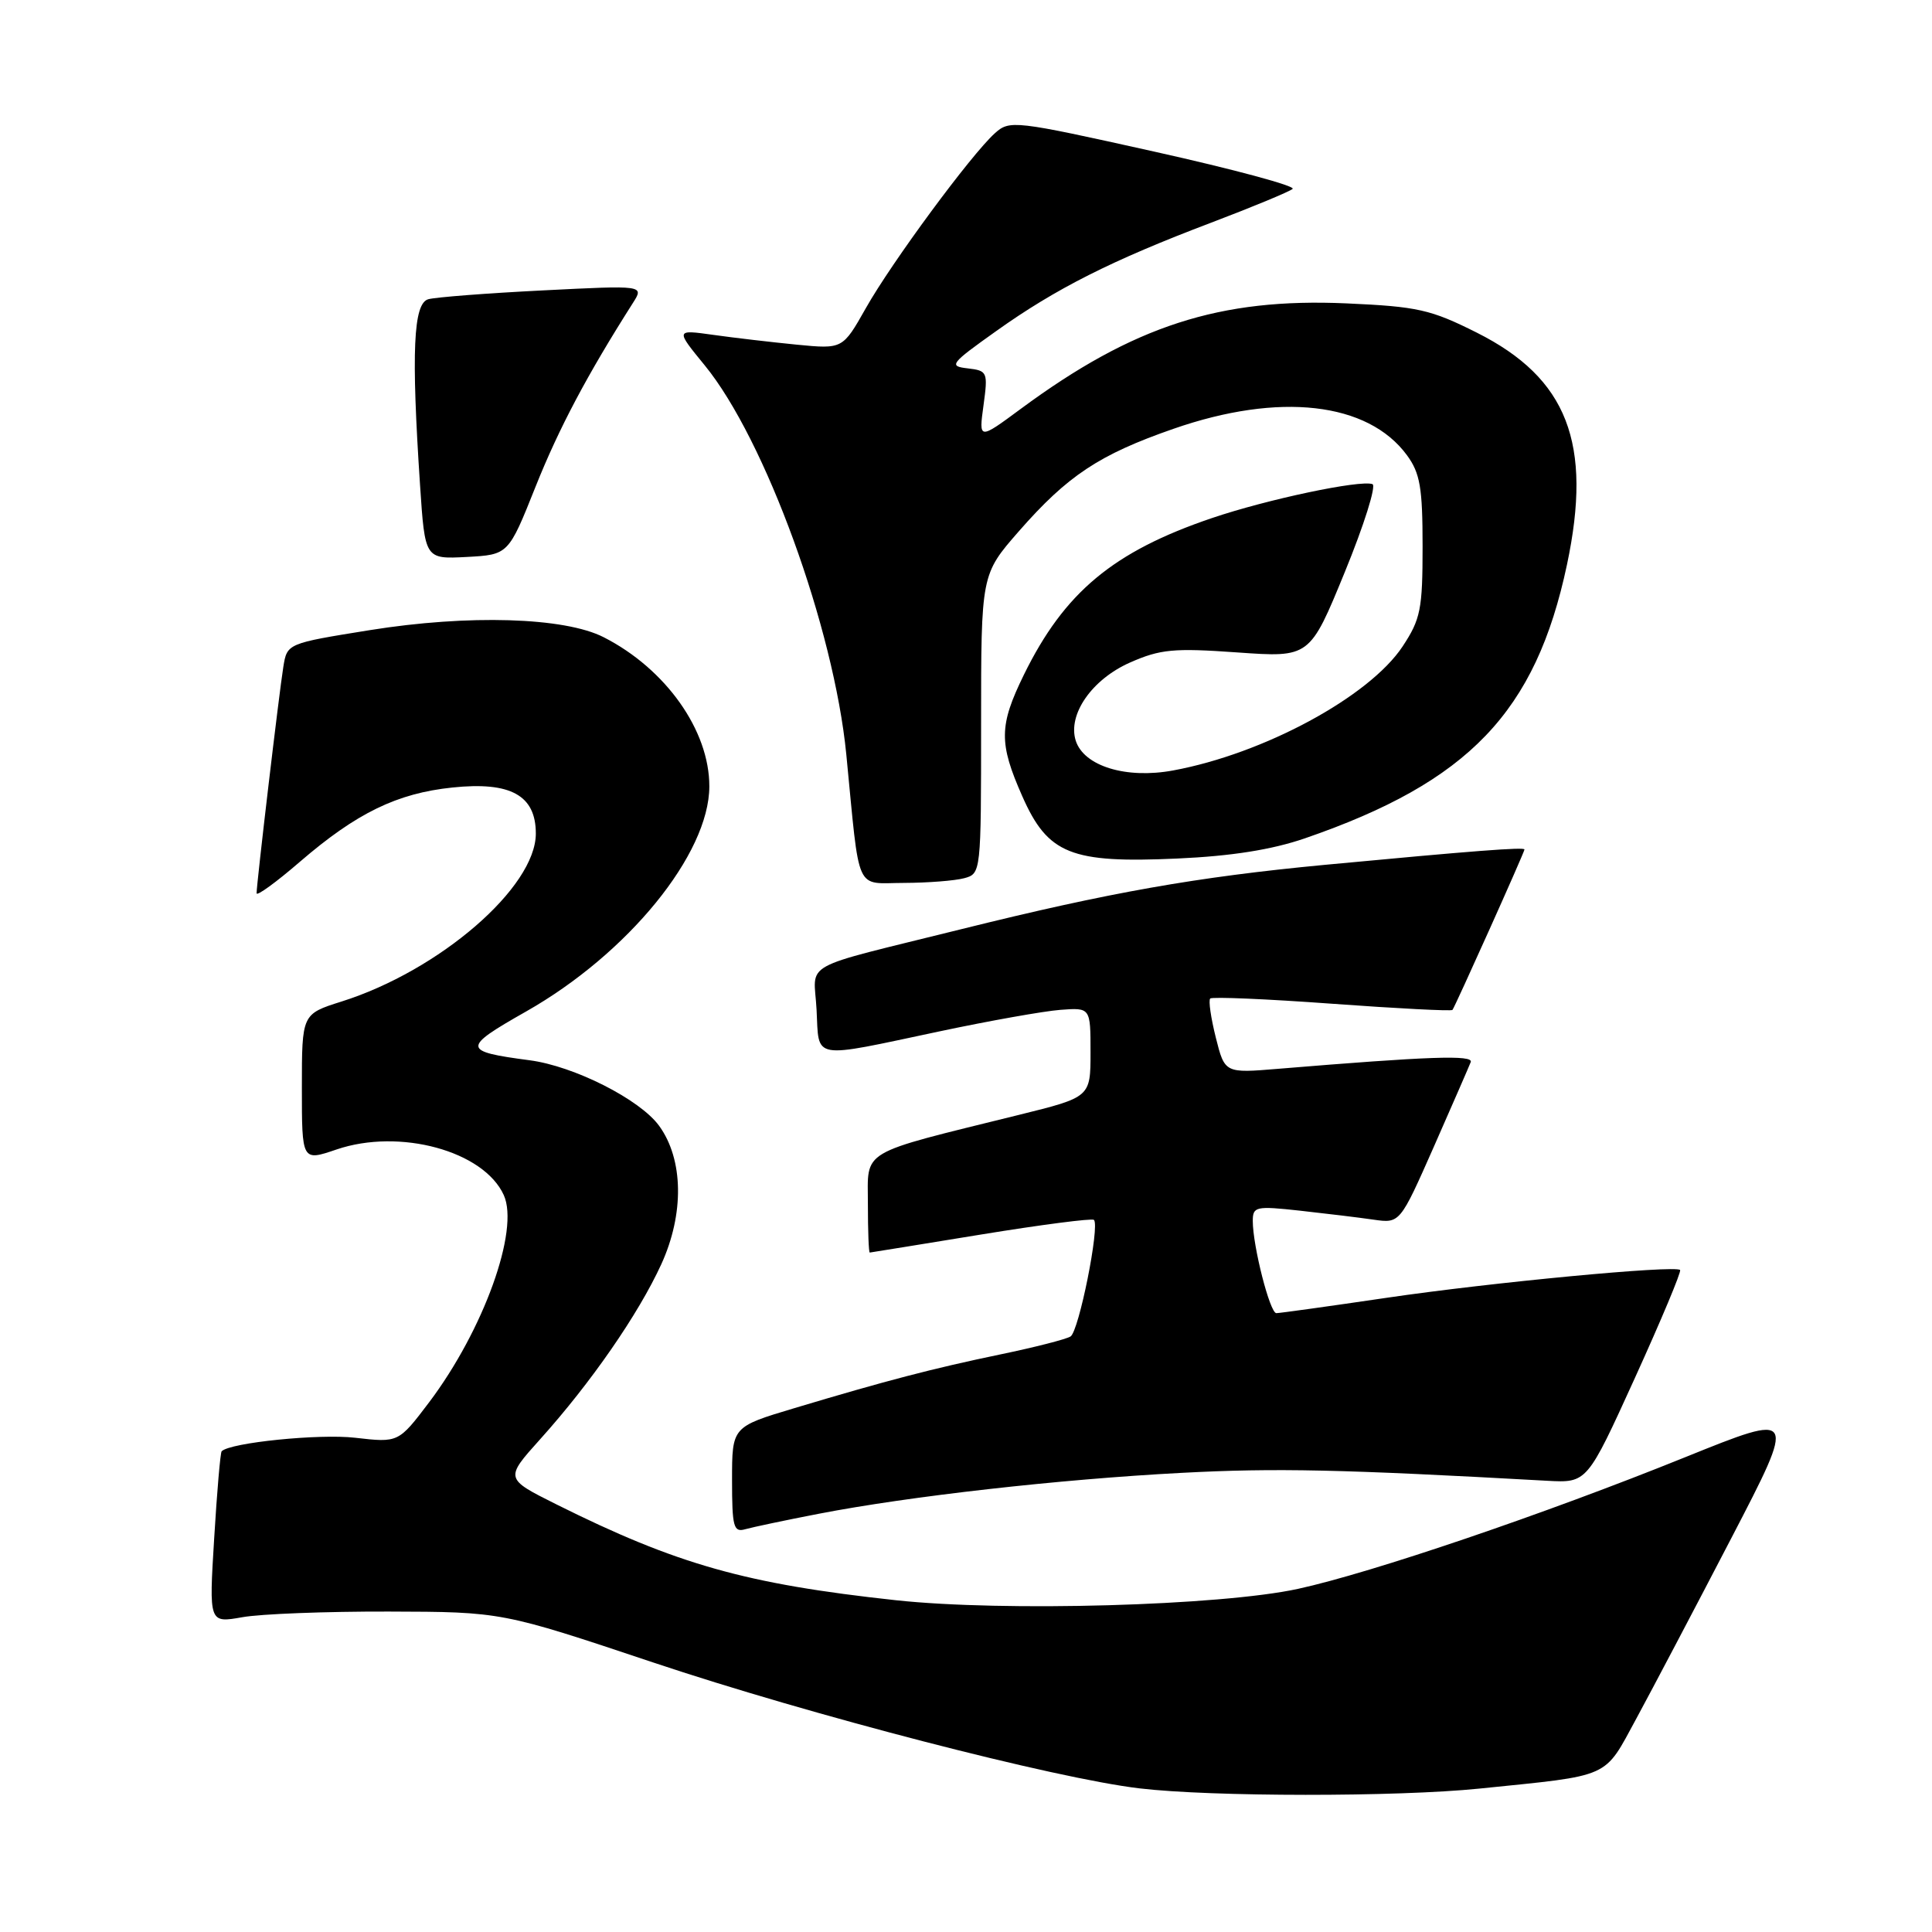<?xml version="1.0" encoding="UTF-8" standalone="no"?>
<!DOCTYPE svg PUBLIC "-//W3C//DTD SVG 1.1//EN" "http://www.w3.org/Graphics/SVG/1.1/DTD/svg11.dtd" >
<svg xmlns="http://www.w3.org/2000/svg" xmlns:xlink="http://www.w3.org/1999/xlink" version="1.1" viewBox="0 0 256 256">
 <g >
 <path fill="currentColor"
d=" M 196.00 237.00 C 213.71 235.19 212.45 235.75 216.85 227.67 C 218.99 223.72 224.64 212.99 229.41 203.81 C 238.08 187.12 238.08 187.12 223.29 193.09 C 204.63 200.63 181.73 208.41 172.00 210.53 C 161.72 212.77 132.98 213.58 118.72 212.04 C 98.80 209.88 89.69 207.30 73.69 199.32 C 66.89 195.92 66.89 195.92 71.57 190.71 C 78.30 183.23 84.59 174.14 87.62 167.53 C 90.68 160.84 90.57 153.63 87.34 149.18 C 84.80 145.68 76.07 141.26 70.17 140.49 C 61.22 139.31 61.19 138.86 69.69 134.04 C 83.22 126.37 93.97 113.17 93.99 104.21 C 94.01 96.80 88.23 88.64 80.00 84.44 C 74.80 81.78 62.07 81.40 48.98 83.50 C 38.04 85.26 38.04 85.26 37.54 88.38 C 36.99 91.77 34.00 117.09 34.00 118.36 C 34.00 118.79 36.59 116.91 39.75 114.18 C 47.24 107.73 52.61 105.11 59.95 104.35 C 67.66 103.54 71.00 105.38 71.00 110.45 C 71.00 117.58 58.24 128.61 45.25 132.71 C 40.00 134.37 40.00 134.37 40.00 144.12 C 40.00 153.88 40.00 153.88 44.60 152.31 C 52.95 149.47 64.09 152.50 66.75 158.35 C 68.86 162.98 64.08 176.23 56.87 185.80 C 52.80 191.17 52.80 191.17 47.06 190.51 C 42.32 189.96 30.51 191.15 29.37 192.30 C 29.20 192.47 28.75 197.66 28.38 203.84 C 27.69 215.07 27.69 215.07 32.10 214.29 C 34.52 213.85 43.25 213.52 51.50 213.54 C 66.50 213.58 66.50 213.58 86.50 220.27 C 107.34 227.25 139.81 235.65 151.00 236.97 C 160.55 238.10 185.09 238.11 196.00 237.00 Z  M 108.50 200.58 C 120.47 198.26 140.38 196.01 156.59 195.16 C 169.07 194.50 177.65 194.69 205.01 196.21 C 210.30 196.50 210.30 196.50 216.64 182.57 C 220.12 174.91 222.82 168.48 222.62 168.28 C 221.95 167.62 197.61 169.92 183.70 171.97 C 176.10 173.09 169.54 174.00 169.12 174.00 C 168.27 174.00 166.00 165.10 166.00 161.79 C 166.00 159.87 166.39 159.78 172.25 160.42 C 175.69 160.80 180.07 161.33 182.00 161.61 C 185.50 162.11 185.50 162.11 190.00 151.93 C 192.47 146.32 194.67 141.28 194.88 140.73 C 195.24 139.76 189.37 139.97 169.39 141.62 C 162.29 142.21 162.29 142.21 161.10 137.48 C 160.45 134.88 160.11 132.55 160.36 132.31 C 160.61 132.06 167.87 132.37 176.50 133.00 C 185.13 133.63 192.31 134.00 192.46 133.82 C 192.80 133.40 202.00 112.92 202.00 112.56 C 202.00 112.22 195.32 112.73 175.50 114.60 C 158.54 116.21 146.99 118.25 127.50 123.09 C 105.51 128.56 107.86 127.25 108.20 133.80 C 108.55 140.52 107.31 140.30 124.50 136.66 C 131.10 135.26 138.30 133.98 140.50 133.81 C 144.50 133.51 144.50 133.51 144.50 139.44 C 144.50 145.38 144.50 145.38 135.00 147.73 C 113.61 153.02 115.00 152.20 115.00 159.53 C 115.00 163.09 115.11 165.99 115.25 165.97 C 115.39 165.96 122.03 164.88 130.00 163.58 C 137.97 162.28 144.70 161.41 144.95 161.64 C 145.76 162.41 142.96 176.41 141.85 177.09 C 141.26 177.46 137.11 178.52 132.63 179.45 C 123.59 181.33 117.46 182.93 105.25 186.59 C 97.00 189.06 97.00 189.06 97.00 196.10 C 97.00 202.32 97.20 203.08 98.75 202.63 C 99.71 202.36 104.10 201.43 108.50 200.58 Z  M 127.75 116.37 C 129.99 115.77 130.00 115.66 130.00 95.94 C 130.00 76.12 130.00 76.12 135.00 70.40 C 141.46 63.02 145.65 60.24 155.49 56.82 C 169.51 51.94 181.25 53.27 186.43 60.32 C 188.17 62.70 188.50 64.62 188.50 72.39 C 188.50 80.73 188.24 82.04 185.85 85.66 C 181.43 92.32 167.48 99.87 155.44 102.09 C 149.23 103.24 143.62 101.52 142.54 98.14 C 141.45 94.68 144.67 90.03 149.73 87.79 C 153.75 86.02 155.52 85.85 163.94 86.45 C 173.55 87.13 173.55 87.13 178.19 75.81 C 180.74 69.59 182.39 64.34 181.86 64.15 C 180.23 63.56 167.92 66.16 160.61 68.64 C 147.51 73.08 141.03 78.48 135.67 89.41 C 132.37 96.15 132.34 98.46 135.46 105.51 C 138.85 113.18 141.89 114.40 156.00 113.76 C 163.17 113.44 168.52 112.59 172.89 111.09 C 194.63 103.60 203.49 94.35 207.63 74.83 C 211.04 58.74 207.69 50.11 195.69 44.08 C 189.57 41.01 187.85 40.62 178.43 40.20 C 161.64 39.45 150.16 43.17 135.28 54.16 C 129.69 58.29 129.69 58.29 130.32 53.71 C 130.92 49.29 130.85 49.12 128.22 48.81 C 125.67 48.52 125.91 48.20 132.00 43.87 C 139.91 38.23 147.33 34.49 160.50 29.50 C 166.00 27.41 170.85 25.40 171.28 25.03 C 171.70 24.65 163.46 22.43 152.95 20.09 C 134.35 15.95 133.78 15.89 131.81 17.67 C 128.67 20.50 118.14 34.78 114.73 40.83 C 111.66 46.26 111.66 46.26 105.58 45.67 C 102.24 45.34 97.25 44.76 94.50 44.37 C 89.50 43.67 89.50 43.67 93.38 48.41 C 101.40 58.22 110.50 83.22 112.14 99.97 C 113.97 118.70 113.21 117.00 119.80 116.99 C 122.93 116.98 126.51 116.70 127.75 116.37 Z  M 70.96 64.50 C 74.06 56.73 77.81 49.66 83.86 40.15 C 85.36 37.80 85.36 37.80 71.93 38.48 C 64.54 38.85 57.71 39.38 56.75 39.65 C 54.77 40.20 54.48 46.55 55.66 64.30 C 56.31 74.09 56.31 74.09 61.84 73.80 C 67.37 73.50 67.37 73.50 70.96 64.50 Z "/>
</g>
</svg>
